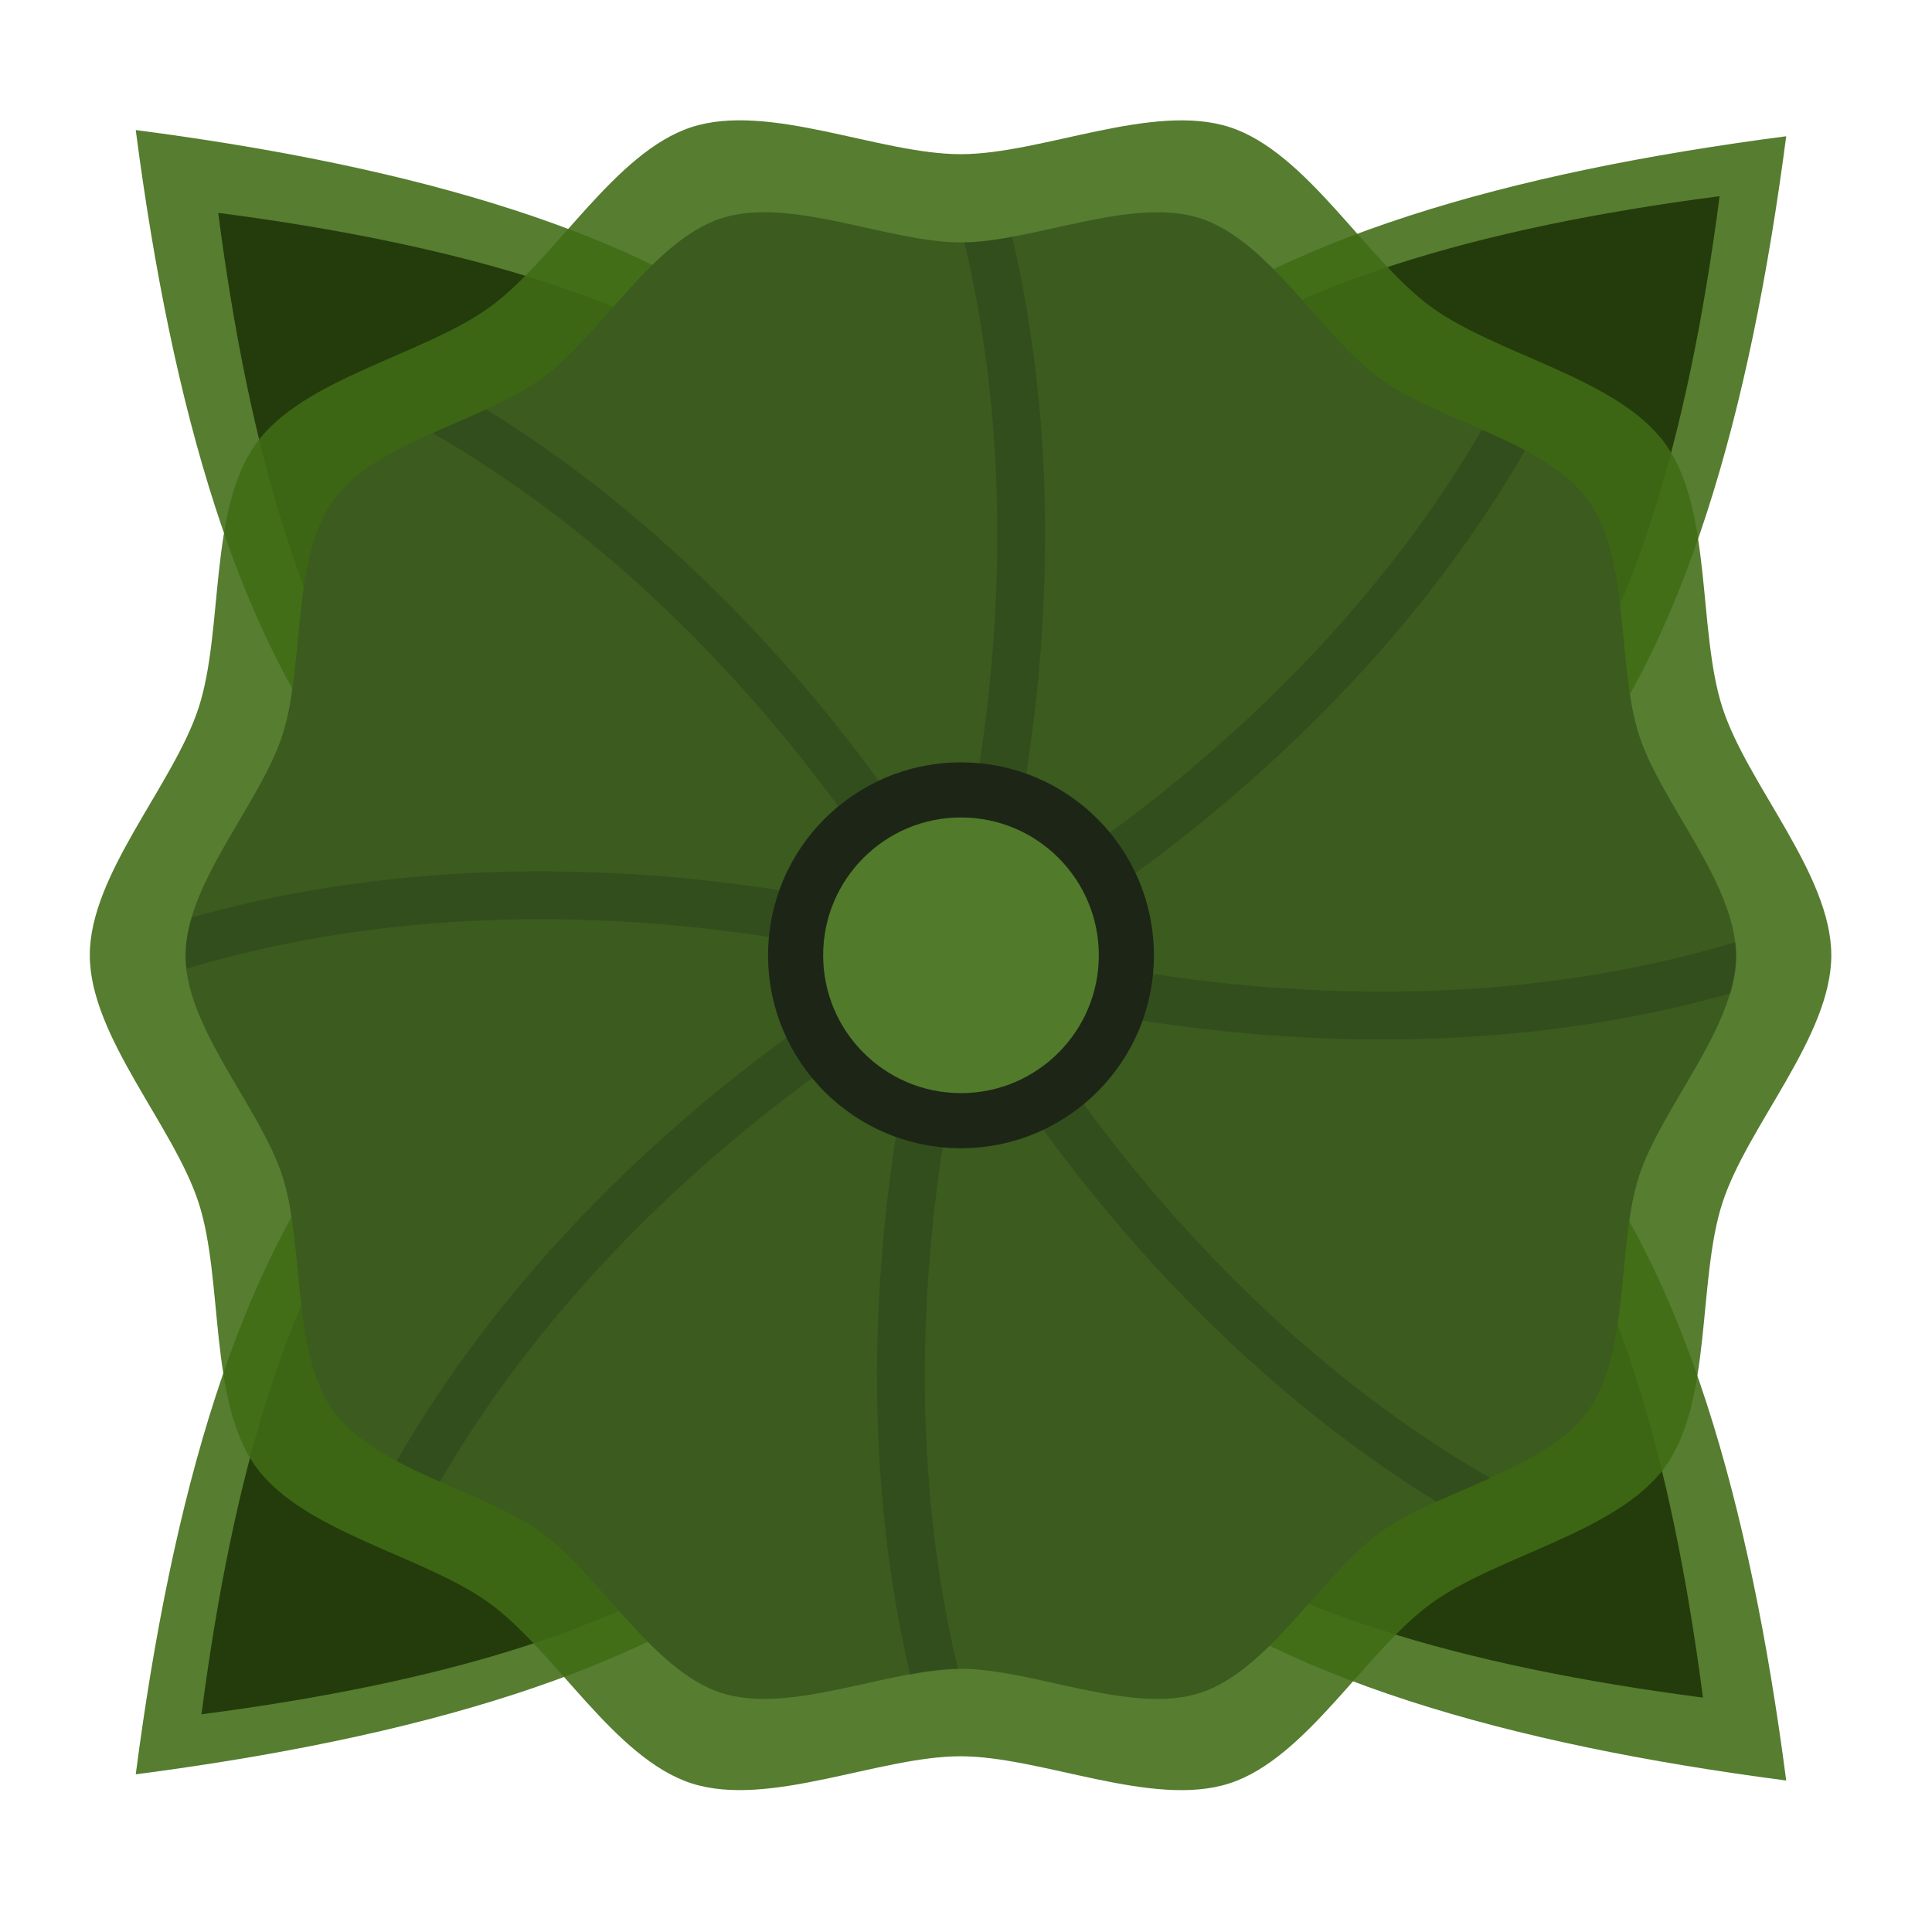<?xml version="1.0" encoding="UTF-8" standalone="no"?>
<svg
   xmlns:dc="http://purl.org/dc/elements/1.1/"
   xmlns:cc="http://creativecommons.org/ns#"
   xmlns:rdf="http://www.w3.org/1999/02/22-rdf-syntax-ns#"
   xmlns:svg="http://www.w3.org/2000/svg"
   xmlns="http://www.w3.org/2000/svg"
   xmlns:sodipodi="http://sodipodi.sourceforge.net/DTD/sodipodi-0.dtd"
   xmlns:inkscape="http://www.inkscape.org/namespaces/inkscape"
   width="150"
   height="150"
   viewBox="0 0 39.688 39.688"
   version="1.1"
   id="svg60"
   sodipodi:docname="map-bush-04.svg"
   inkscape:version="0.92.4 (unknown)">
  <defs
     id="defs64">
    <clipPath
       clipPathUnits="userSpaceOnUse"
       id="clipPath1193">
      <path
         d="m 28.575,37.042 c -1.042,0.602 -2.079,2.093 -3.257,2.344 -1.177,0.25 -2.731,-0.69 -3.928,-0.816 -1.197,-0.126 -2.913,0.471 -4.012,-0.018 -1.1,-0.49 -1.804,-2.164 -2.698,-2.969 -0.894,-0.805 -2.633,-1.331 -3.235,-2.373 -0.602,-1.042 -0.187,-2.811 -0.438,-3.988 -0.25,-1.177 -1.348,-2.624 -1.222,-3.821 0.126,-1.197 1.501,-2.384 1.99,-3.484 0.49,-1.1 0.452,-2.916 1.257,-3.81 0.805,-0.894 2.615,-1.047 3.658,-1.649 1.042,-0.602 2.079,-2.093 3.257,-2.344 1.177,-0.25 2.731,0.69 3.928,0.816 1.197,0.126 2.913,-0.471 4.012,0.018 1.1,0.49 1.804,2.164 2.698,2.969 0.894,0.805 2.633,1.331 3.235,2.373 0.602,1.042 0.187,2.811 0.438,3.988 0.25,1.177 1.348,2.624 1.222,3.821 -0.126,1.197 -1.501,2.384 -1.99,3.484 -0.49,1.1 -0.452,2.916 -1.257,3.81 -0.805,0.894 -2.615,1.047 -3.658,1.649 z"
         inkscape:randomized="0"
         inkscape:rounded="0.3"
         inkscape:flatsided="false"
         sodipodi:arg2="1.3613569"
         sodipodi:arg1="1.0471976"
         sodipodi:r2="12.918712"
         sodipodi:r1="11.885215"
         sodipodi:cy="26.749075"
         sodipodi:cx="22.632629"
         sodipodi:sides="10"
         id="path1195"
         style="fill:#8ac556;fill-opacity:1;stroke:none;stroke-width:3.175;stroke-linecap:round;stroke-linejoin:miter;stroke-miterlimit:4;stroke-dasharray:none;stroke-opacity:1"
         sodipodi:type="star"
         clip-path="none" />
    </clipPath>
    <clipPath
       clipPathUnits="userSpaceOnUse"
       id="clipPath866">
      <path
         mask="none"
         transform="matrix(1.15,0.664,-0.664,1.15,11.842,-25.673)"
         d="m 28.575,37.042 c -1.042,0.602 -2.079,2.093 -3.257,2.344 -1.177,0.25 -2.731,-0.69 -3.928,-0.816 -1.197,-0.126 -2.913,0.471 -4.012,-0.018 -1.1,-0.49 -1.804,-2.164 -2.698,-2.969 -0.894,-0.805 -2.633,-1.331 -3.235,-2.373 -0.602,-1.042 -0.187,-2.811 -0.438,-3.988 -0.25,-1.177 -1.348,-2.624 -1.222,-3.821 0.126,-1.197 1.501,-2.384 1.99,-3.484 0.49,-1.1 0.452,-2.916 1.257,-3.81 0.805,-0.894 2.615,-1.047 3.658,-1.649 1.042,-0.602 2.079,-2.093 3.257,-2.344 1.177,-0.25 2.731,0.69 3.928,0.816 1.197,0.126 2.913,-0.471 4.012,0.018 1.1,0.49 1.804,2.164 2.698,2.969 0.894,0.805 2.633,1.331 3.235,2.373 0.602,1.042 0.187,2.811 0.438,3.988 0.25,1.177 1.348,2.624 1.222,3.821 -0.126,1.197 -1.501,2.384 -1.99,3.484 -0.49,1.1 -0.452,2.916 -1.257,3.81 -0.805,0.894 -2.615,1.047 -3.658,1.649 z"
         inkscape:randomized="0"
         inkscape:rounded="0.3"
         inkscape:flatsided="false"
         sodipodi:arg2="1.3613569"
         sodipodi:arg1="1.0471976"
         sodipodi:r2="12.918712"
         sodipodi:r1="11.885215"
         sodipodi:cy="26.749075"
         sodipodi:cx="22.632629"
         sodipodi:sides="10"
         id="path868"
         style="fill:#19260d;fill-opacity:1;stroke:none;stroke-width:3.175;stroke-linecap:round;stroke-linejoin:miter;stroke-miterlimit:4;stroke-dasharray:none;stroke-opacity:1"
         sodipodi:type="star"
         clip-path="none" />
    </clipPath>
  </defs>
  <sodipodi:namedview
     pagecolor="#ffffff"
     bordercolor="#666666"
     borderopacity="1"
     objecttolerance="10"
     gridtolerance="10"
     guidetolerance="10"
     inkscape:pageopacity="0"
     inkscape:pageshadow="2"
     inkscape:window-width="2560"
     inkscape:window-height="1413"
     id="namedview62"
     showgrid="true"
     inkscape:showpageshadow="false"
     inkscape:zoom="3.1052631"
     inkscape:cx="18.989102"
     inkscape:cy="78.640275"
     inkscape:window-x="0"
     inkscape:window-y="27"
     inkscape:window-maximized="1"
     inkscape:current-layer="svg60"
     fit-margin-top="0"
     fit-margin-left="0"
     fit-margin-right="0"
     fit-margin-bottom="0">
    <inkscape:grid
       type="xygrid"
       id="grid873"
       empspacing="4"
       spacingy="1.058"
       spacingx="1.058"
       originx="-21.799"
       originy="-22.535" />
  </sodipodi:namedview>
  <g
     id="g7726"
     transform="matrix(0.5,0,0,0.5,-0.103,-0.22)">
    <g
       transform="translate(1.4e-6,2.36e-6)"
       id="g1266">
      <path
         style="fill:#406c15;fill-opacity:0.882;stroke-width:2.157"
         inkscape:connector-curvature="0"
         id="path18"
         d="M 37.433,41.686 C 44.357,62.457 28.532,70.37 5.783,73.338 8.749,50.589 16.662,34.762 37.433,41.686 Z" />
      <path
         style="fill:#406c15;fill-opacity:0.882;stroke-width:2.157"
         inkscape:connector-curvature="0"
         id="path22"
         d="M 41.941,41.941 C 62.714,35.017 70.626,50.843 73.592,73.592 50.843,70.626 35.019,62.712 41.941,41.941 Z" />
      <path
         style="fill:#406c15;fill-opacity:0.882;stroke-width:2.157"
         inkscape:connector-curvature="0"
         id="path26"
         d="M 41.941,37.689 C 35.017,16.916 50.843,9.004 73.592,6.038 70.626,28.787 62.712,44.611 41.941,37.689 Z" />
      <path
         style="fill:#406c15;fill-opacity:0.882;stroke-width:2.157"
         inkscape:connector-curvature="0"
         id="path30"
         d="M 37.433,37.433 C 16.662,44.357 8.749,28.532 5.783,5.783 28.532,8.749 44.357,16.662 37.433,37.433 Z" />
      <g
         id="g960"
         transform="matrix(1.562,1.562,-1.562,1.562,105.796,52.309)">
        <path
           style="fill:#243c0c"
           inkscape:connector-curvature="0"
           id="path2"
           d="m -25.208,19.635 c 7.638,3.818 5.456,10.365 0,17.457 -5.455,-7.092 -7.637,-13.639 0,-17.457 z" />
        <path
           style="fill:#243c0c"
           inkscape:connector-curvature="0"
           id="path6"
           d="m -23.138,17.126 c 3.819,-7.637 10.365,-5.455 17.457,0 -7.092,5.456 -13.638,7.638 -17.457,0 z" />
        <path
           style="fill:#243c0c"
           inkscape:connector-curvature="0"
           id="path10"
           d="m -27.277,17.126 c -3.819,7.638 -10.365,5.456 -17.457,0 7.092,-5.455 13.638,-7.637 17.457,0 z" />
        <path
           style="fill:#243c0c"
           inkscape:connector-curvature="0"
           id="path14"
           d="m -25.208,14.618 c -7.637,-3.819 -5.455,-10.365 0,-17.457 5.456,7.092 7.638,13.638 0,17.457 z" />
      </g>
    </g>
    <path
       clip-path="url(#clipPath1193)"
       sodipodi:type="star"
       style="fill:#406c15;fill-opacity:0.882;stroke:none;stroke-width:3.175;stroke-linecap:round;stroke-linejoin:miter;stroke-miterlimit:4;stroke-dasharray:none;stroke-opacity:1"
       id="path1197"
       sodipodi:sides="10"
       sodipodi:cx="22.632629"
       sodipodi:cy="26.749075"
       sodipodi:r1="11.885215"
       sodipodi:r2="12.918712"
       sodipodi:arg1="1.0471976"
       sodipodi:arg2="1.3613569"
       inkscape:flatsided="false"
       inkscape:rounded="0.3"
       inkscape:randomized="0"
       d="m 28.575,37.042 c -1.042,0.602 -2.079,2.093 -3.257,2.344 -1.177,0.25 -2.731,-0.69 -3.928,-0.816 -1.197,-0.126 -2.913,0.471 -4.012,-0.018 -1.1,-0.49 -1.804,-2.164 -2.698,-2.969 -0.894,-0.805 -2.633,-1.331 -3.235,-2.373 -0.602,-1.042 -0.187,-2.811 -0.438,-3.988 -0.25,-1.177 -1.348,-2.624 -1.222,-3.821 0.126,-1.197 1.501,-2.384 1.99,-3.484 0.49,-1.1 0.452,-2.916 1.257,-3.81 0.805,-0.894 2.615,-1.047 3.658,-1.649 1.042,-0.602 2.079,-2.093 3.257,-2.344 1.177,-0.25 2.731,0.69 3.928,0.816 1.197,0.126 2.913,-0.471 4.012,0.018 1.1,0.49 1.804,2.164 2.698,2.969 0.894,0.805 2.633,1.331 3.235,2.373 0.602,1.042 0.187,2.811 0.438,3.988 0.25,1.177 1.348,2.624 1.222,3.821 -0.126,1.197 -1.501,2.384 -1.99,3.484 -0.49,1.1 -0.452,2.916 -1.257,3.81 -0.805,0.894 -2.615,1.047 -3.658,1.649 z"
       transform="matrix(2.398,1.385,-1.385,2.398,22.446,-55.807)" />
    <path
       transform="matrix(2.135,1.233,-1.233,2.135,24.34,-45.317)"
       d="m 28.575,37.042 c -1.042,0.602 -2.079,2.093 -3.257,2.344 -1.177,0.25 -2.731,-0.69 -3.928,-0.816 -1.197,-0.126 -2.913,0.471 -4.012,-0.018 -1.1,-0.49 -1.804,-2.164 -2.698,-2.969 -0.894,-0.805 -2.633,-1.331 -3.235,-2.373 -0.602,-1.042 -0.187,-2.811 -0.438,-3.988 -0.25,-1.177 -1.348,-2.624 -1.222,-3.821 0.126,-1.197 1.501,-2.384 1.99,-3.484 0.49,-1.1 0.452,-2.916 1.257,-3.81 0.805,-0.894 2.615,-1.047 3.658,-1.649 1.042,-0.602 2.079,-2.093 3.257,-2.344 1.177,-0.25 2.731,0.69 3.928,0.816 1.197,0.126 2.913,-0.471 4.012,0.018 1.1,0.49 1.804,2.164 2.698,2.969 0.894,0.805 2.633,1.331 3.235,2.373 0.602,1.042 0.187,2.811 0.438,3.988 0.25,1.177 1.348,2.624 1.222,3.821 -0.126,1.197 -1.501,2.384 -1.99,3.484 -0.49,1.1 -0.452,2.916 -1.257,3.81 -0.805,0.894 -2.615,1.047 -3.658,1.649 z"
       inkscape:randomized="0"
       inkscape:rounded="0.3"
       inkscape:flatsided="false"
       sodipodi:arg2="1.3613569"
       sodipodi:arg1="1.0471976"
       sodipodi:r2="12.918712"
       sodipodi:r1="11.885215"
       sodipodi:cy="26.749075"
       sodipodi:cx="22.632629"
       sodipodi:sides="10"
       id="path1191"
       style="fill:#3b5b1f;fill-opacity:1;stroke:none;stroke-width:3.175;stroke-linecap:round;stroke-linejoin:miter;stroke-miterlimit:4;stroke-dasharray:none;stroke-opacity:1"
       sodipodi:type="star"
       clip-path="url(#clipPath1193)" />
    <g
       clip-path="url(#clipPath866)"
       id="g1183"
       style="stroke:#1d2616;stroke-width:1.058;stroke-miterlimit:4;stroke-dasharray:none;stroke-opacity:0.235"
       transform="matrix(1.857,3.1547004e-8,-3.1547004e-8,1.857,2.351,2.351)">
      <path
         sodipodi:nodetypes="ccc"
         inkscape:connector-curvature="0"
         id="path1175"
         d="M 7.408,7.408 C 15.875,11.642 20.108,20.108 20.108,20.108 c 0,0 4.233,8.467 12.7,12.7"
         style="fill:none;stroke:#1d2616;stroke-width:1.058;stroke-linecap:butt;stroke-linejoin:miter;stroke-miterlimit:4;stroke-dasharray:none;stroke-opacity:0.235" />
      <path
         style="fill:none;stroke:#1d2616;stroke-width:1.058;stroke-linecap:butt;stroke-linejoin:miter;stroke-miterlimit:4;stroke-dasharray:none;stroke-opacity:0.235"
         d="M 32.809,7.408 C 28.575,15.875 20.108,20.108 20.108,20.108 c 0,0 -8.467,4.233 -12.7,12.7"
         id="path1177"
         inkscape:connector-curvature="0"
         sodipodi:nodetypes="ccc" />
      <path
         style="fill:none;stroke:#1d2616;stroke-width:1.058;stroke-linecap:butt;stroke-linejoin:miter;stroke-miterlimit:4;stroke-dasharray:none;stroke-opacity:0.235"
         d="m 20.108,2.148 c 2.993,8.98 -1e-6,17.961 -1e-6,17.961 0,0 -2.993,8.98 0,17.961"
         id="path1179"
         inkscape:connector-curvature="0"
         sodipodi:nodetypes="ccc" />
      <path
         sodipodi:nodetypes="ccc"
         inkscape:connector-curvature="0"
         id="path1181"
         d="m 38.069,20.109 c -8.98,2.993 -17.961,-2e-6 -17.961,-2e-6 0,0 -8.98,-2.993 -17.961,0"
         style="fill:none;stroke:#1d2616;stroke-width:1.058;stroke-linecap:butt;stroke-linejoin:miter;stroke-miterlimit:4;stroke-dasharray:none;stroke-opacity:0.235" />
    </g>
    <circle
       r="6.795"
       cy="39.688"
       cx="39.688"
       id="path1219"
       style="fill:#517b2a;fill-opacity:1;stroke:#1d2616;stroke-width:2.265;stroke-linecap:round;stroke-linejoin:miter;stroke-miterlimit:4;stroke-dasharray:none;stroke-opacity:1" />
  </g>
</svg>
